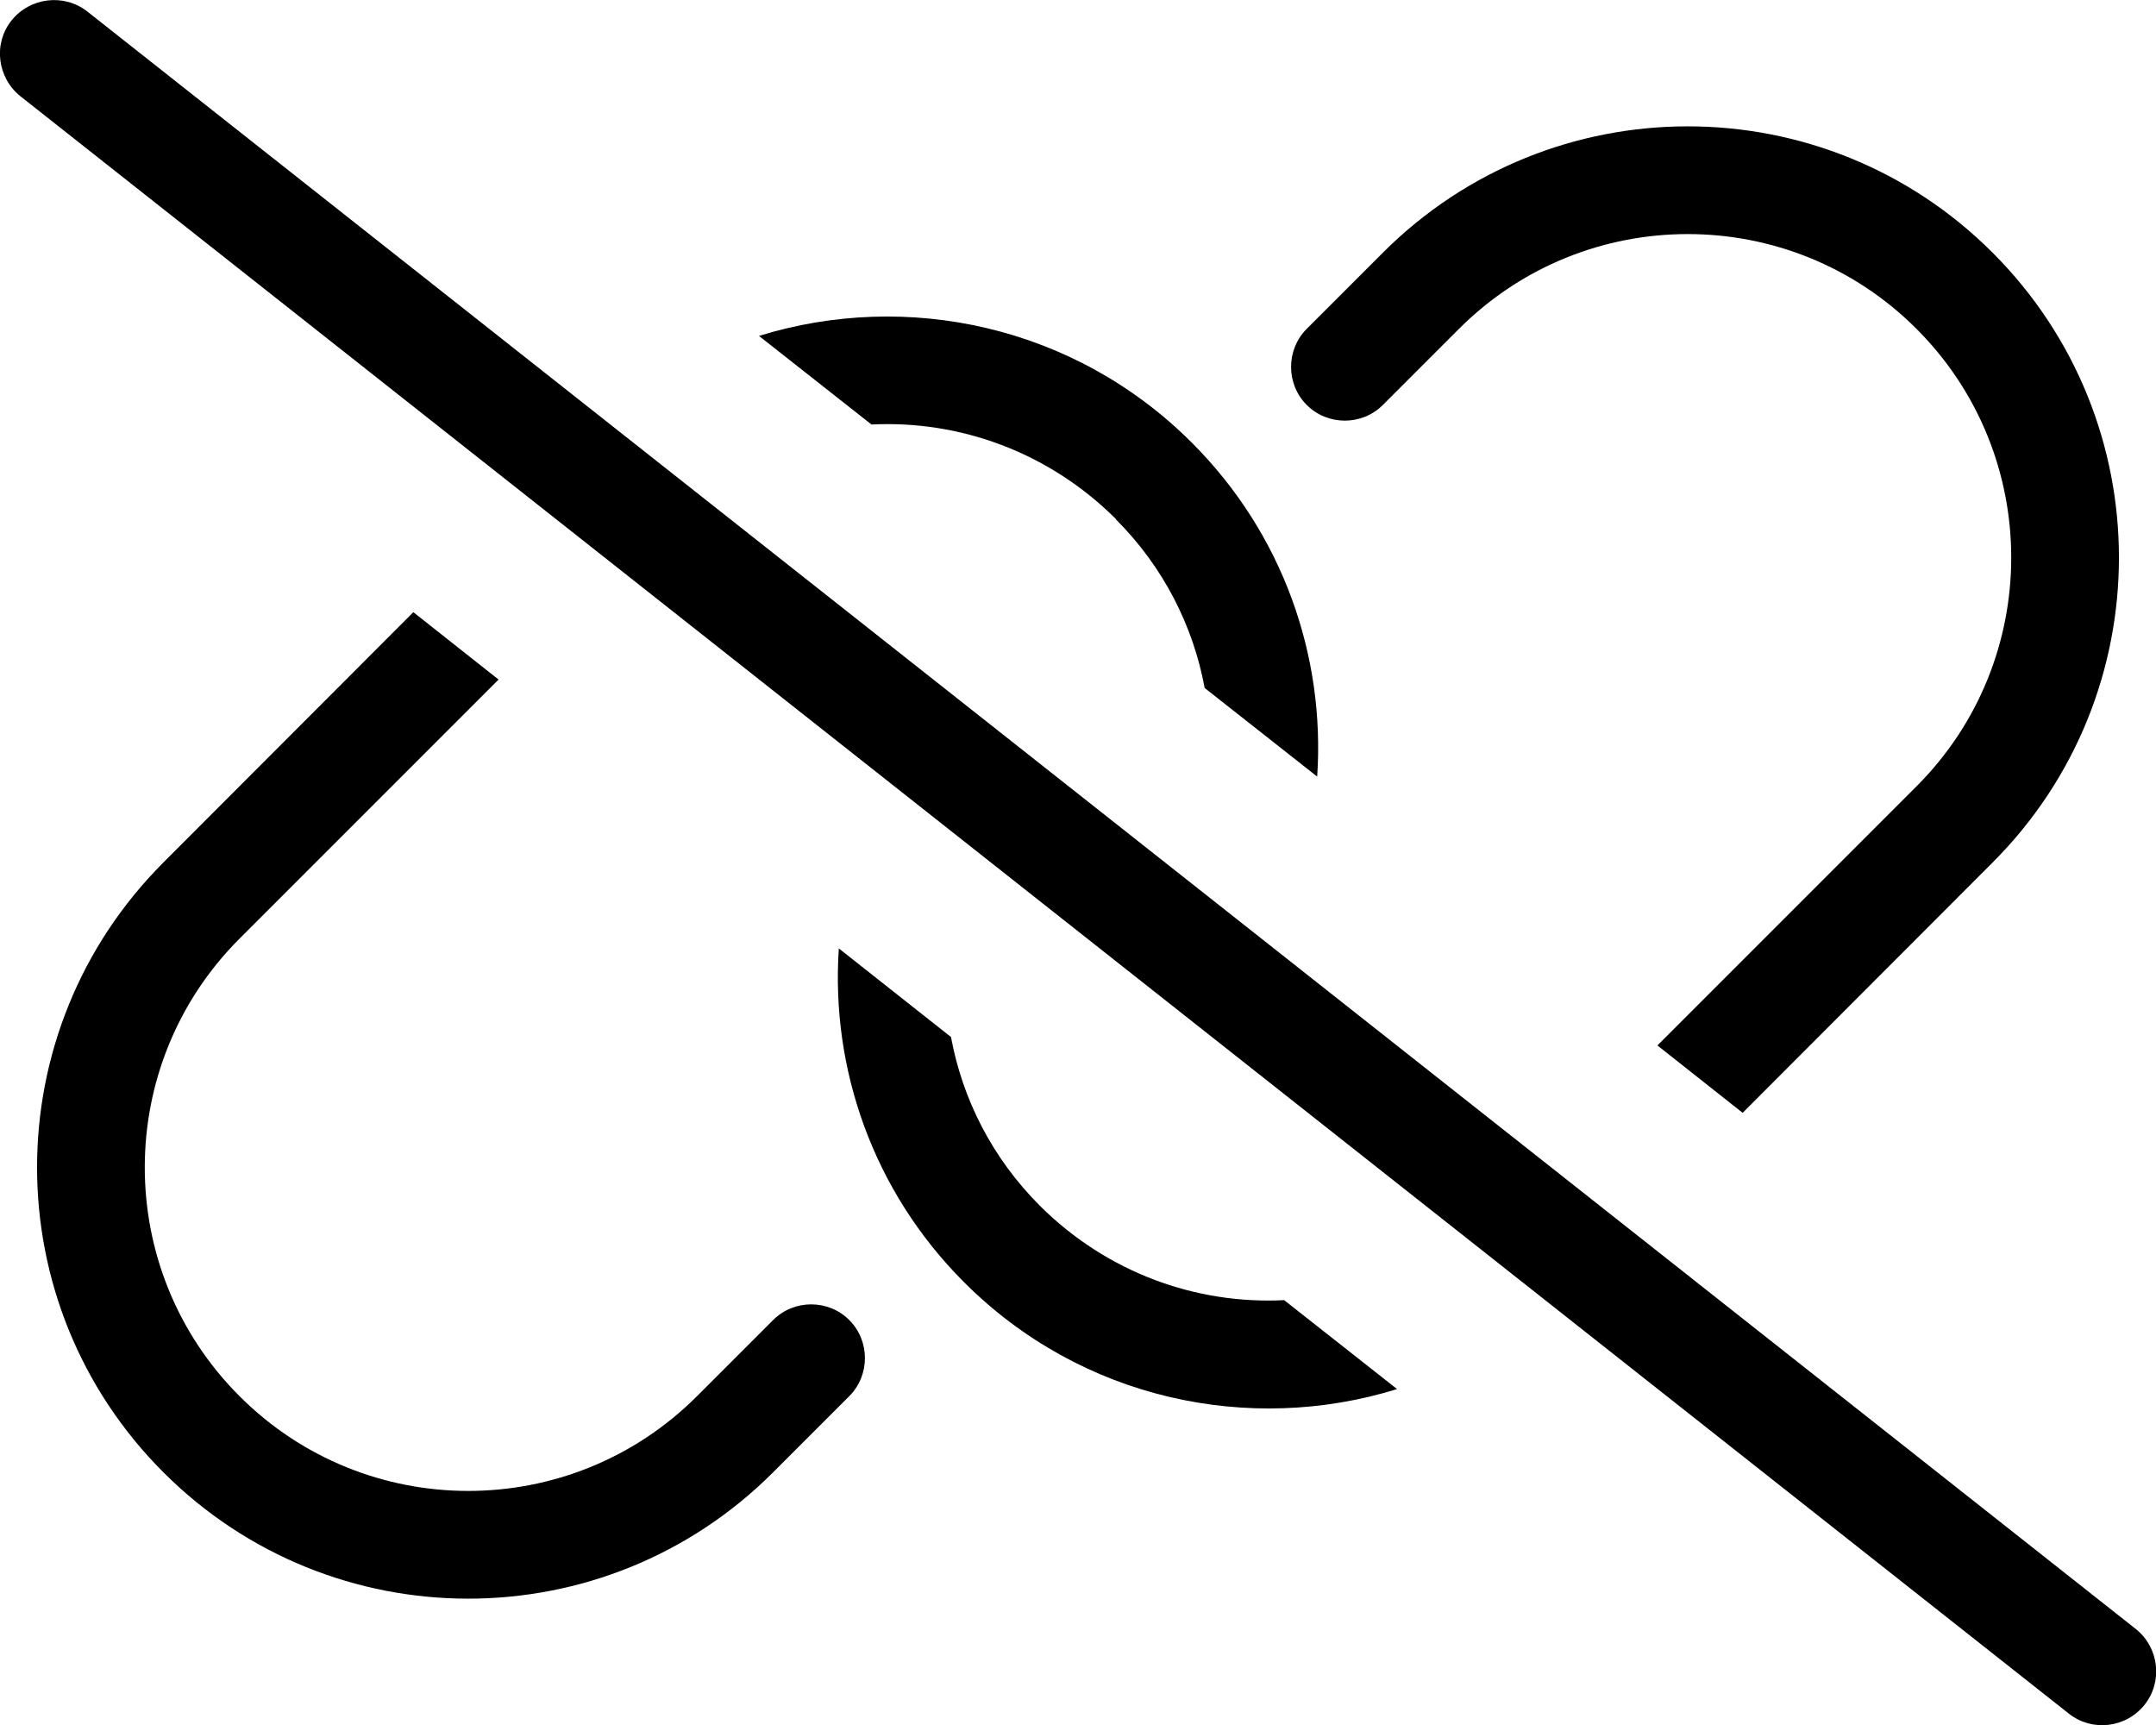 <svg xmlns="http://www.w3.org/2000/svg" viewBox="0 0 640 512" fill="currentColor" class="svgBox" id="link-slash-b-t"><path d="M25.9 3.4C19-2 8.9-.8 3.4 6.1S-.8 23.1 6.1 28.6l608 480c6.9 5.5 17 4.3 22.5-2.6s4.3-17-2.6-22.5L25.9 3.4zM591.5 256c50-50 50-131 0-181s-131-50-181 0L387.9 97.6c-6.2 6.2-6.2 16.4 0 22.6s16.4 6.2 22.6 0l22.6-22.6c37.5-37.5 98.3-37.5 135.8 0s37.5 98.3 0 135.8L492 310.3l25.3 20L591.5 256zM414.6 412.2l-33.4-26.3c-26.1 1.3-52.5-8.1-72.5-28c-14.2-14.2-23-31.7-26.4-50.1L249 281.5c-2.4 35.7 10.1 72 37.2 99.1c34.8 34.8 84.6 45.3 128.5 31.7zM331.2 154.1c14.2 14.2 23 31.7 26.4 50.1L391 230.5c2.4-35.7-10.1-72-37.2-99.1c-34.8-34.8-84.6-45.3-128.5-31.7l33.4 26.3c26.1-1.3 52.5 8.1 72.5 28zM148 201.7l-25.3-20L48.5 256c-50 50-50 131 0 181s131 50 181 0l22.6-22.6c6.2-6.2 6.2-16.4 0-22.6s-16.4-6.2-22.6 0l-22.6 22.6c-37.5 37.5-98.3 37.5-135.8 0s-37.5-98.3 0-135.8L148 201.7z"/></svg>
